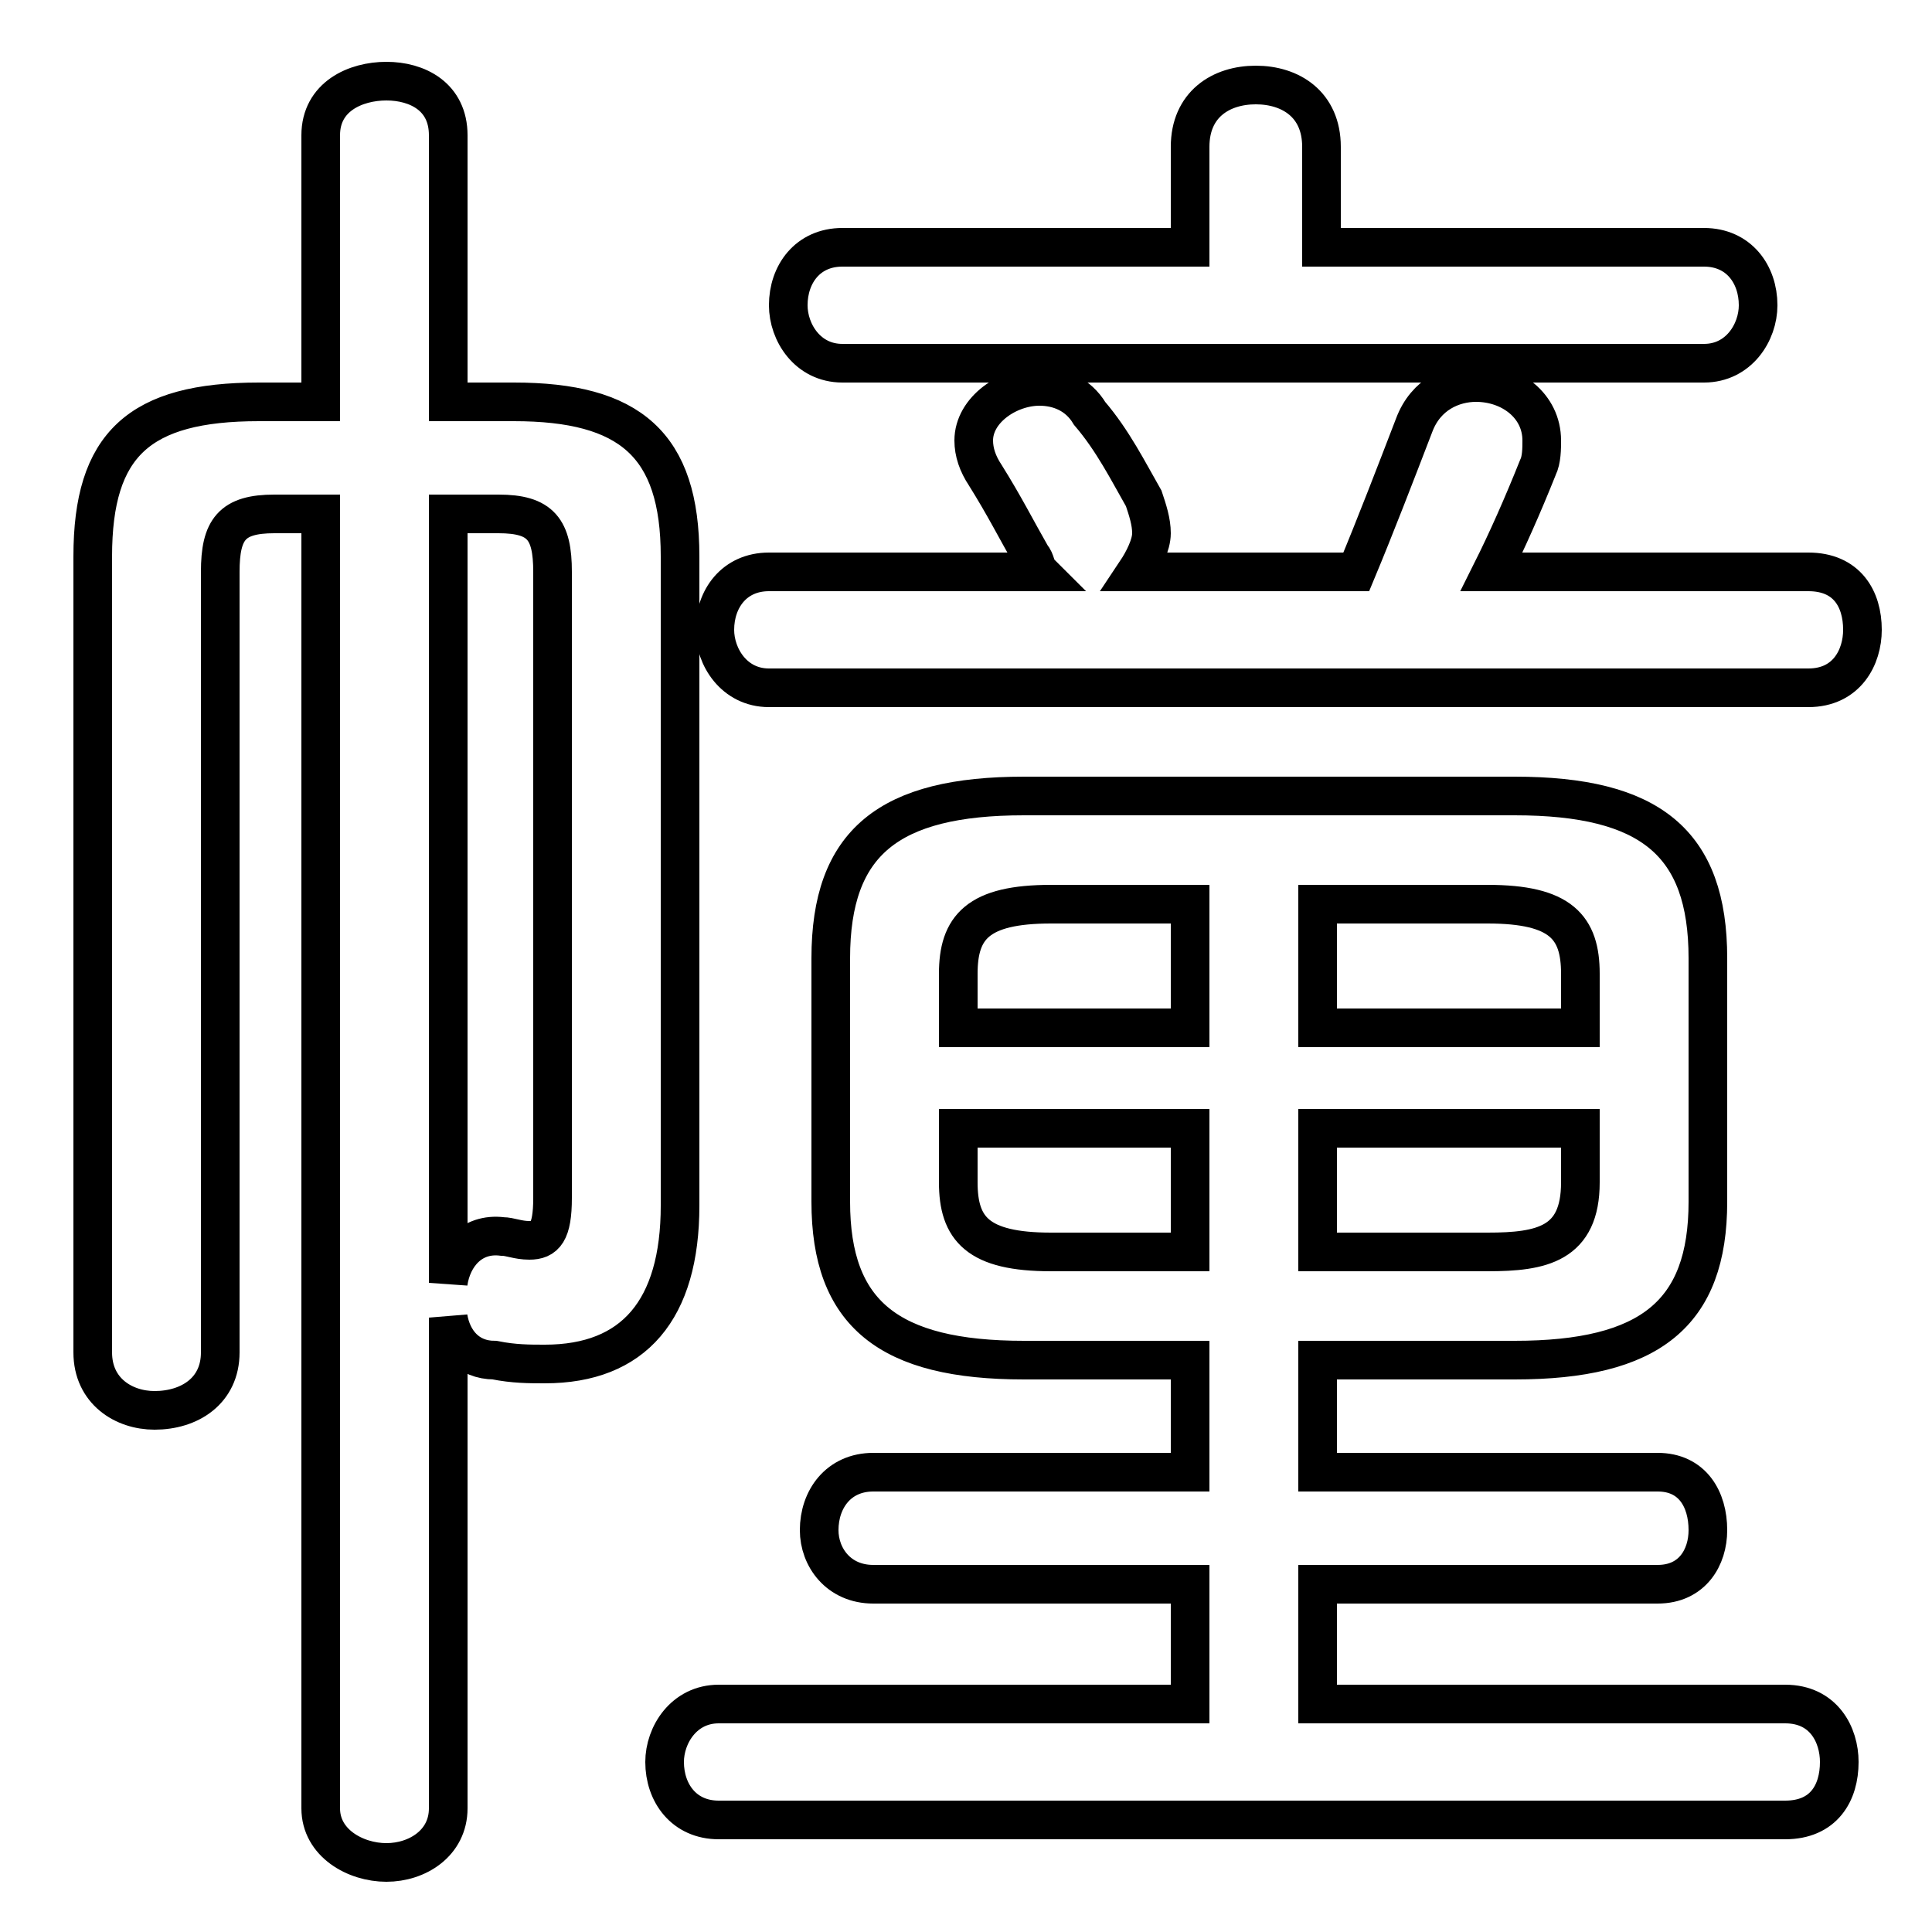 <svg xmlns="http://www.w3.org/2000/svg" viewBox="0 -44.0 50.0 50.0">
    <rect x="0" y="-44.0" width="50.0" height="50.0" fill="#808080" stroke="none"/>
    <g transform="scale(1, -1)">
        <!-- ボディの枠 -->
        <rect x="0" y="-6.0" width="50.0" height="50.0"
            stroke="white" fill="white"/>
        <!-- グリフ座標系の原点 -->
        <circle cx="0" cy="0" r="5" fill="white"/>
        <!-- グリフのアウトライン -->
        <g style="fill:none;stroke:#000000;stroke-width:1;">
<path d="M 11.6 30.7 L 12.9 30.7 C 14.0 30.7 14.3 30.3 14.3 29.2 L 14.3 13.0 C 14.3 12.1 14.1 11.9 13.7 11.9 C 13.4 11.9 13.2 12.0 13.0 12.0 C 12.2 12.1 11.7 11.5 11.6 10.8 Z M 24.8 14.8 L 30.8 14.8 L 30.8 11.6 L 27.2 11.6 C 25.3 11.6 24.8 12.2 24.8 13.4 Z M 38.6 29.2 C 39.0 30.0 39.4 30.9 39.8 31.9 C 39.9 32.1 39.9 32.4 39.9 32.6 C 39.9 33.5 39.1 34.1 38.2 34.1 C 37.6 34.1 36.9 33.8 36.6 33.0 C 36.1 31.7 35.6 30.4 35.1 29.2 L 29.4 29.2 C 29.6 29.5 29.8 29.9 29.8 30.2 C 29.8 30.5 29.7 30.8 29.6 31.1 C 29.2 31.8 28.8 32.6 28.2 33.3 C 27.9 33.8 27.4 34.0 26.9 34.0 C 26.1 34.0 25.2 33.4 25.2 32.6 C 25.2 32.3 25.3 32.0 25.5 31.7 C 26.0 30.9 26.3 30.3 26.7 29.6 C 26.8 29.5 26.8 29.3 26.9 29.2 L 19.9 29.2 C 19.0 29.2 18.5 28.5 18.5 27.7 C 18.5 27.0 19.0 26.2 19.9 26.2 L 46.8 26.2 C 47.8 26.2 48.2 27.0 48.2 27.7 C 48.2 28.5 47.8 29.2 46.8 29.2 Z M 34.2 37.6 L 34.2 40.2 C 34.2 41.3 33.4 41.8 32.5 41.8 C 31.6 41.8 30.8 41.3 30.8 40.2 L 30.8 37.6 L 21.8 37.6 C 20.9 37.6 20.4 36.9 20.4 36.1 C 20.4 35.4 20.9 34.6 21.8 34.6 L 44.1 34.6 C 45.0 34.6 45.5 35.4 45.5 36.1 C 45.5 36.9 45.0 37.6 44.1 37.6 Z M 30.8 20.6 L 30.8 17.4 L 24.8 17.4 L 24.8 18.8 C 24.8 20.0 25.3 20.6 27.2 20.6 Z M 39.2 8.8 C 42.7 8.8 44.2 10.0 44.2 12.9 L 44.2 19.2 C 44.2 22.2 42.7 23.4 39.2 23.4 L 26.5 23.4 C 23.0 23.4 21.5 22.2 21.5 19.2 L 21.5 12.9 C 21.5 10.0 23.0 8.8 26.5 8.8 L 30.8 8.8 L 30.8 5.9 L 22.6 5.9 C 21.7 5.9 21.2 5.2 21.2 4.4 C 21.2 3.7 21.7 3.0 22.6 3.0 L 30.8 3.0 L 30.8 -0.1 L 18.6 -0.1 C 17.7 -0.1 17.2 -0.9 17.2 -1.6 C 17.2 -2.4 17.7 -3.1 18.6 -3.1 L 46.2 -3.1 C 47.2 -3.1 47.6 -2.4 47.6 -1.6 C 47.6 -0.9 47.2 -0.1 46.2 -0.1 L 34.1 -0.1 L 34.1 3.0 L 42.9 3.0 C 43.8 3.0 44.2 3.7 44.2 4.4 C 44.2 5.2 43.8 5.9 42.9 5.9 L 34.1 5.9 L 34.1 8.8 Z M 40.9 17.4 L 34.1 17.4 L 34.1 20.6 L 38.5 20.6 C 40.4 20.6 40.9 20.0 40.9 18.8 Z M 11.6 9.9 C 11.7 9.3 12.1 8.8 12.8 8.8 C 13.3 8.7 13.7 8.7 14.1 8.7 C 16.4 8.7 17.6 10.1 17.6 12.8 L 17.6 29.6 C 17.6 32.5 16.3 33.6 13.3 33.6 L 11.6 33.6 L 11.6 40.5 C 11.6 41.5 10.8 41.9 10.0 41.9 C 9.2 41.9 8.3 41.5 8.3 40.5 L 8.3 33.6 L 6.7 33.6 C 3.6 33.6 2.4 32.5 2.4 29.6 L 2.4 9.0 C 2.4 8.0 3.2 7.5 4.0 7.5 C 4.9 7.5 5.7 8.0 5.7 9.0 L 5.7 29.2 C 5.7 30.3 6.0 30.7 7.1 30.7 L 8.3 30.7 L 8.3 -2.8 C 8.3 -3.7 9.2 -4.2 10.0 -4.2 C 10.8 -4.2 11.6 -3.7 11.6 -2.8 Z M 34.1 11.6 L 34.1 14.8 L 40.9 14.8 L 40.9 13.4 C 40.9 11.8 39.9 11.6 38.5 11.6 Z"/>
</g>
</g>
</svg>